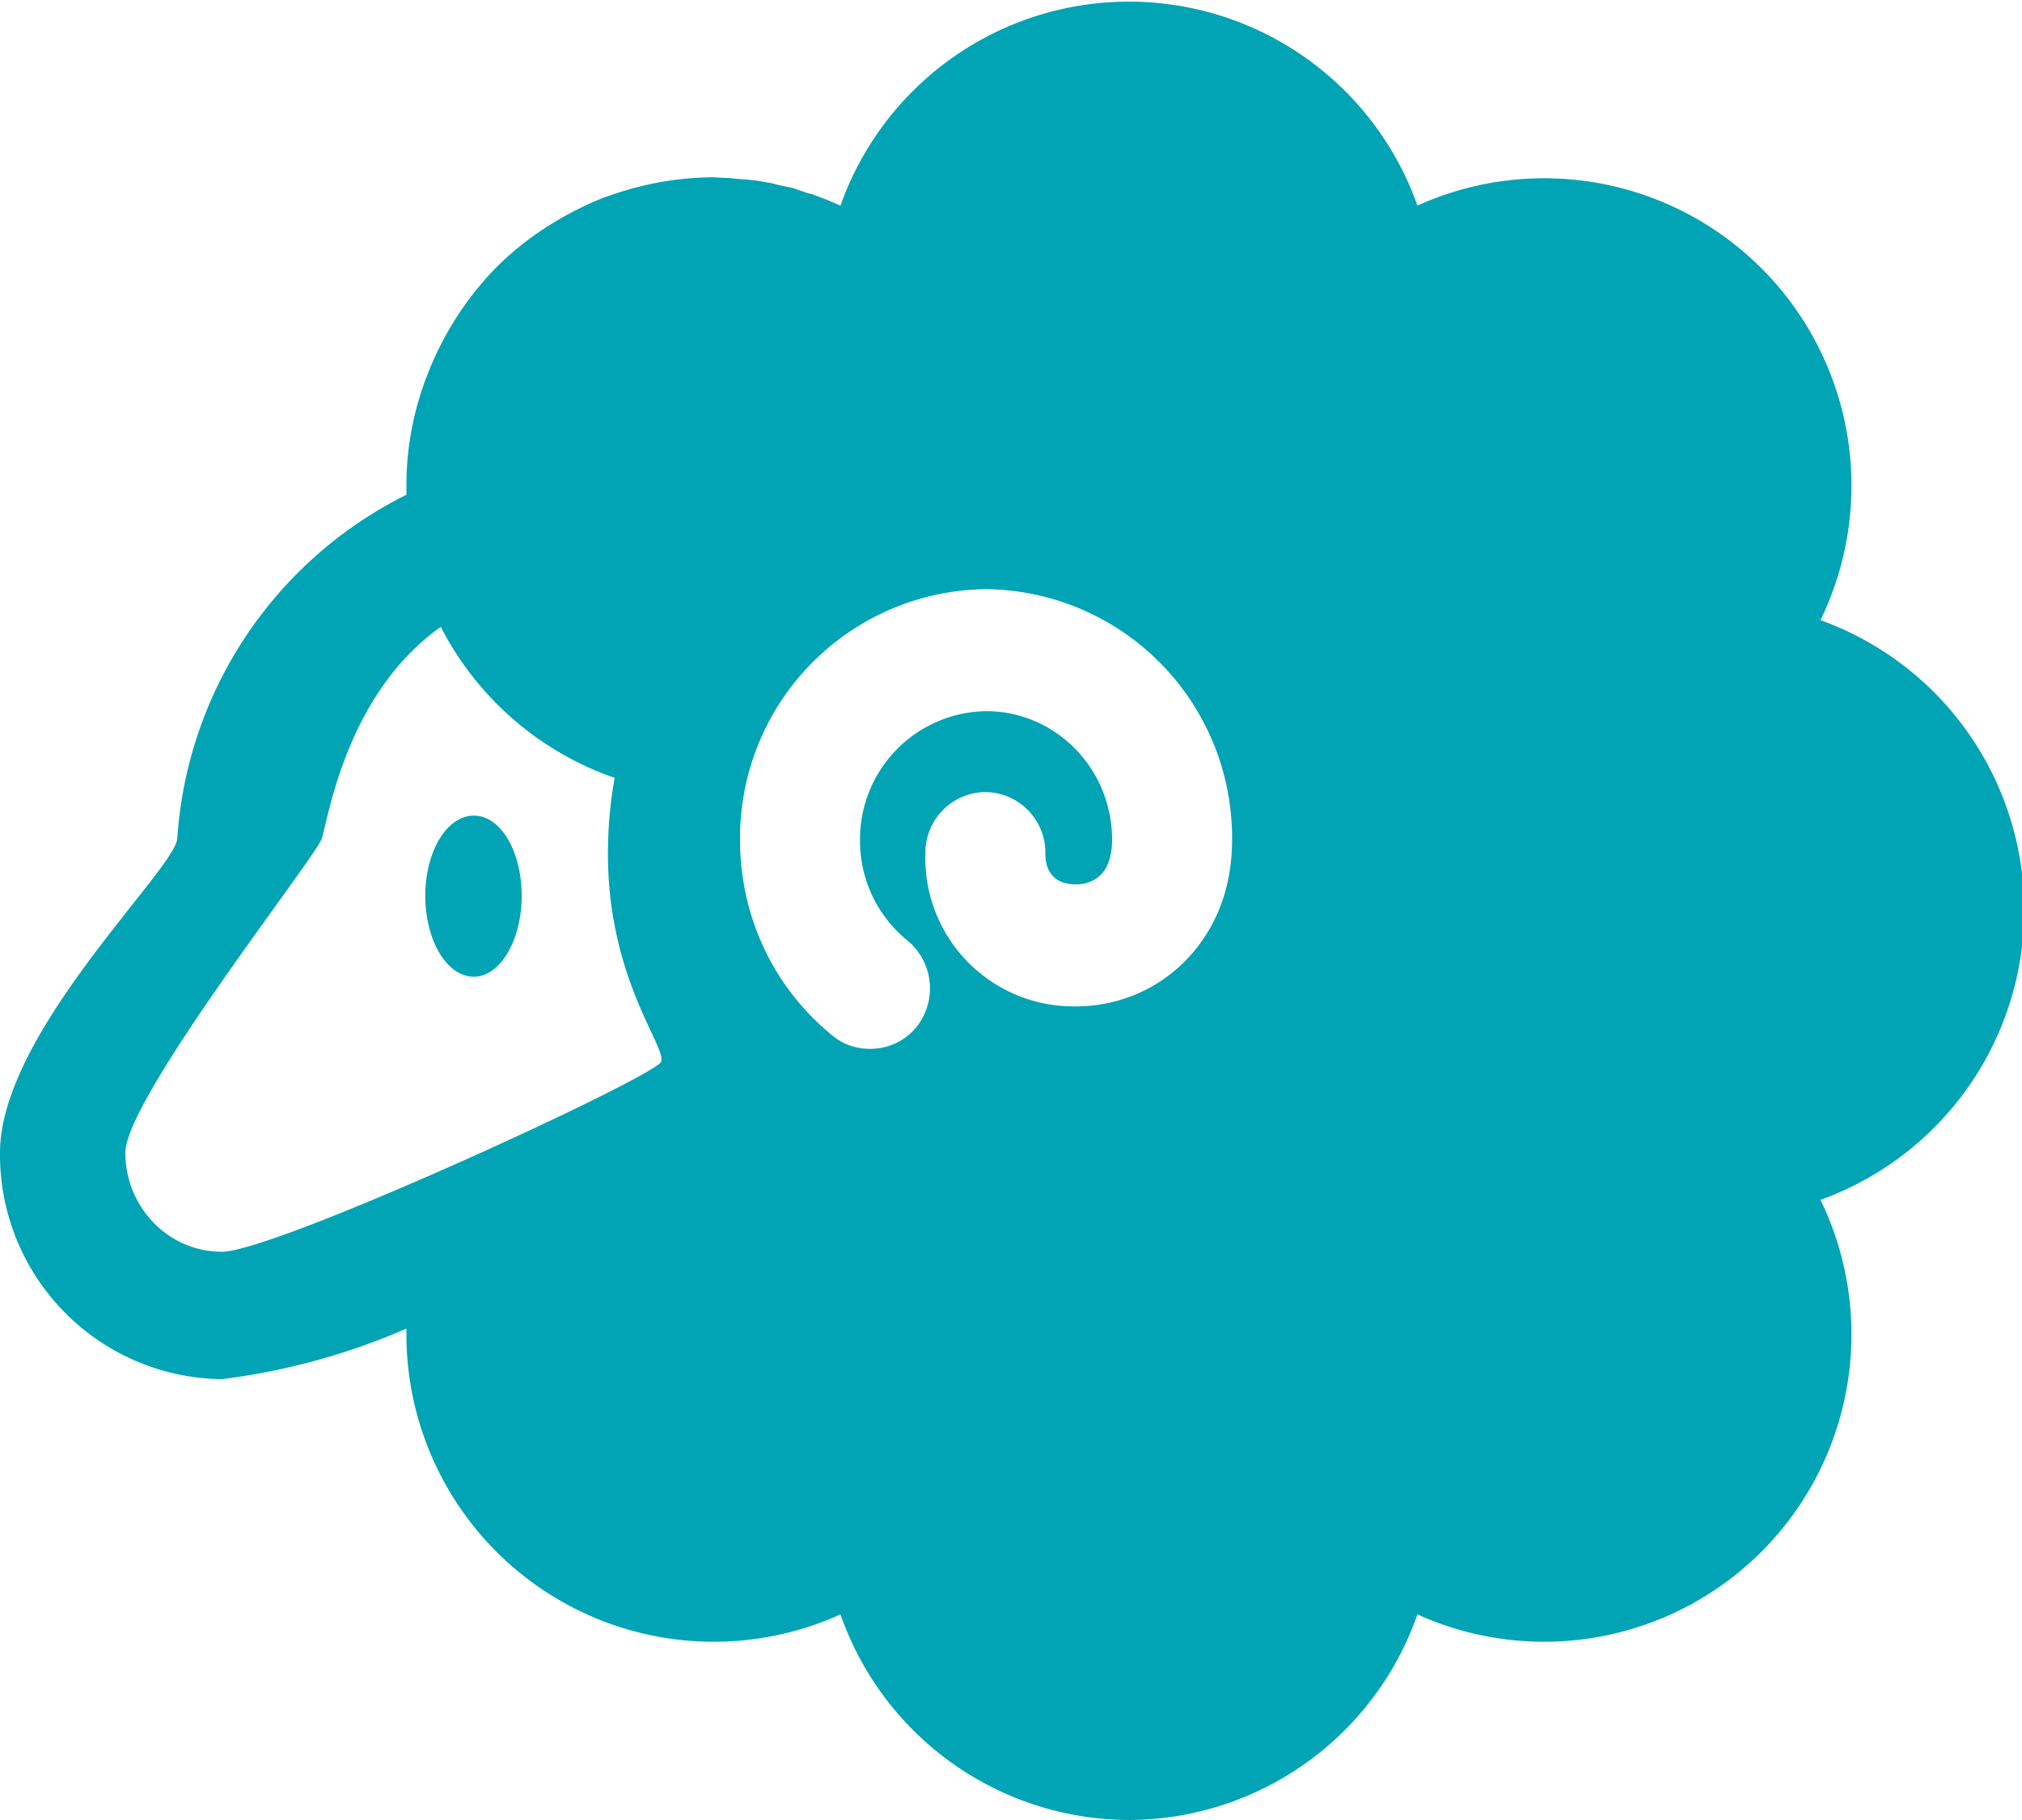 <svg xmlns="http://www.w3.org/2000/svg" width="30" height="27" viewBox="0 0 30 27"><path fill="#00a4b4" d="M7.74 13.29c0 .66-.32 1.2-.71 1.2-.4 0-.72-.54-.72-1.2 0-.66.32-1.19.72-1.19.4 0 .71.53.71 1.19zm19.27 4.51a4.56 4.56 0 0 1-5.98 6.15A4.55 4.55 0 0 1 16.75 27a4.55 4.55 0 0 1-4.28-3.05 4.56 4.56 0 0 1-6.44-4.16v-.08a9.93 9.93 0 0 1-2.74.75A3.33 3.33 0 0 1 0 17.1c0-1.78 2.6-4.2 2.63-4.66a6.15 6.15 0 0 1 3.4-5.1v-.13-.01c0-.55.1-1.07.28-1.56l.02-.05a4.68 4.68 0 0 1 1.02-1.61l.01-.01c.45-.45 1-.8 1.6-1.04l.12-.04a4.64 4.64 0 0 1 1.5-.26l.2.01h.03l.2.02h.04l.18.02.06.01.17.03.07.02.14.03.1.02.08.03.15.05.05.01.18.07.03.01.21.09a4.54 4.54 0 0 1 8.56 0 4.56 4.56 0 0 1 5.98 6.15 4.57 4.57 0 0 1 0 8.6zM9.02 12.67c0-.43.04-.8.1-1.13A4.59 4.59 0 0 1 6.54 9.3c-1.43 1.01-1.68 2.92-1.77 3.15-.12.31-2.91 3.85-2.91 4.65 0 .81.64 1.47 1.43 1.47.8 0 6.44-2.6 6.52-2.82.08-.22-.79-1.23-.79-3.08zm9.26-.21a3.69 3.69 0 0 0-3.65-3.72 3.69 3.69 0 0 0-3.65 3.72c0 1.14.5 2.2 1.38 2.91.16.13.35.19.55.19.26 0 .52-.11.7-.34a.92.92 0 0 0-.15-1.27 1.9 1.9 0 0 1-.7-1.49 1.9 1.9 0 0 1 1.87-1.91c1.03 0 1.87.85 1.87 1.91 0 .23-.06.41-.17.52a.52.52 0 0 1-.37.14c-.17 0-.45-.06-.45-.46a.9.9 0 0 0-.89-.91.9.9 0 0 0-.89.91 2.2 2.2 0 0 0 2.23 2.27c.6 0 1.17-.23 1.59-.64.33-.32.73-.9.73-1.83z"/></svg>
